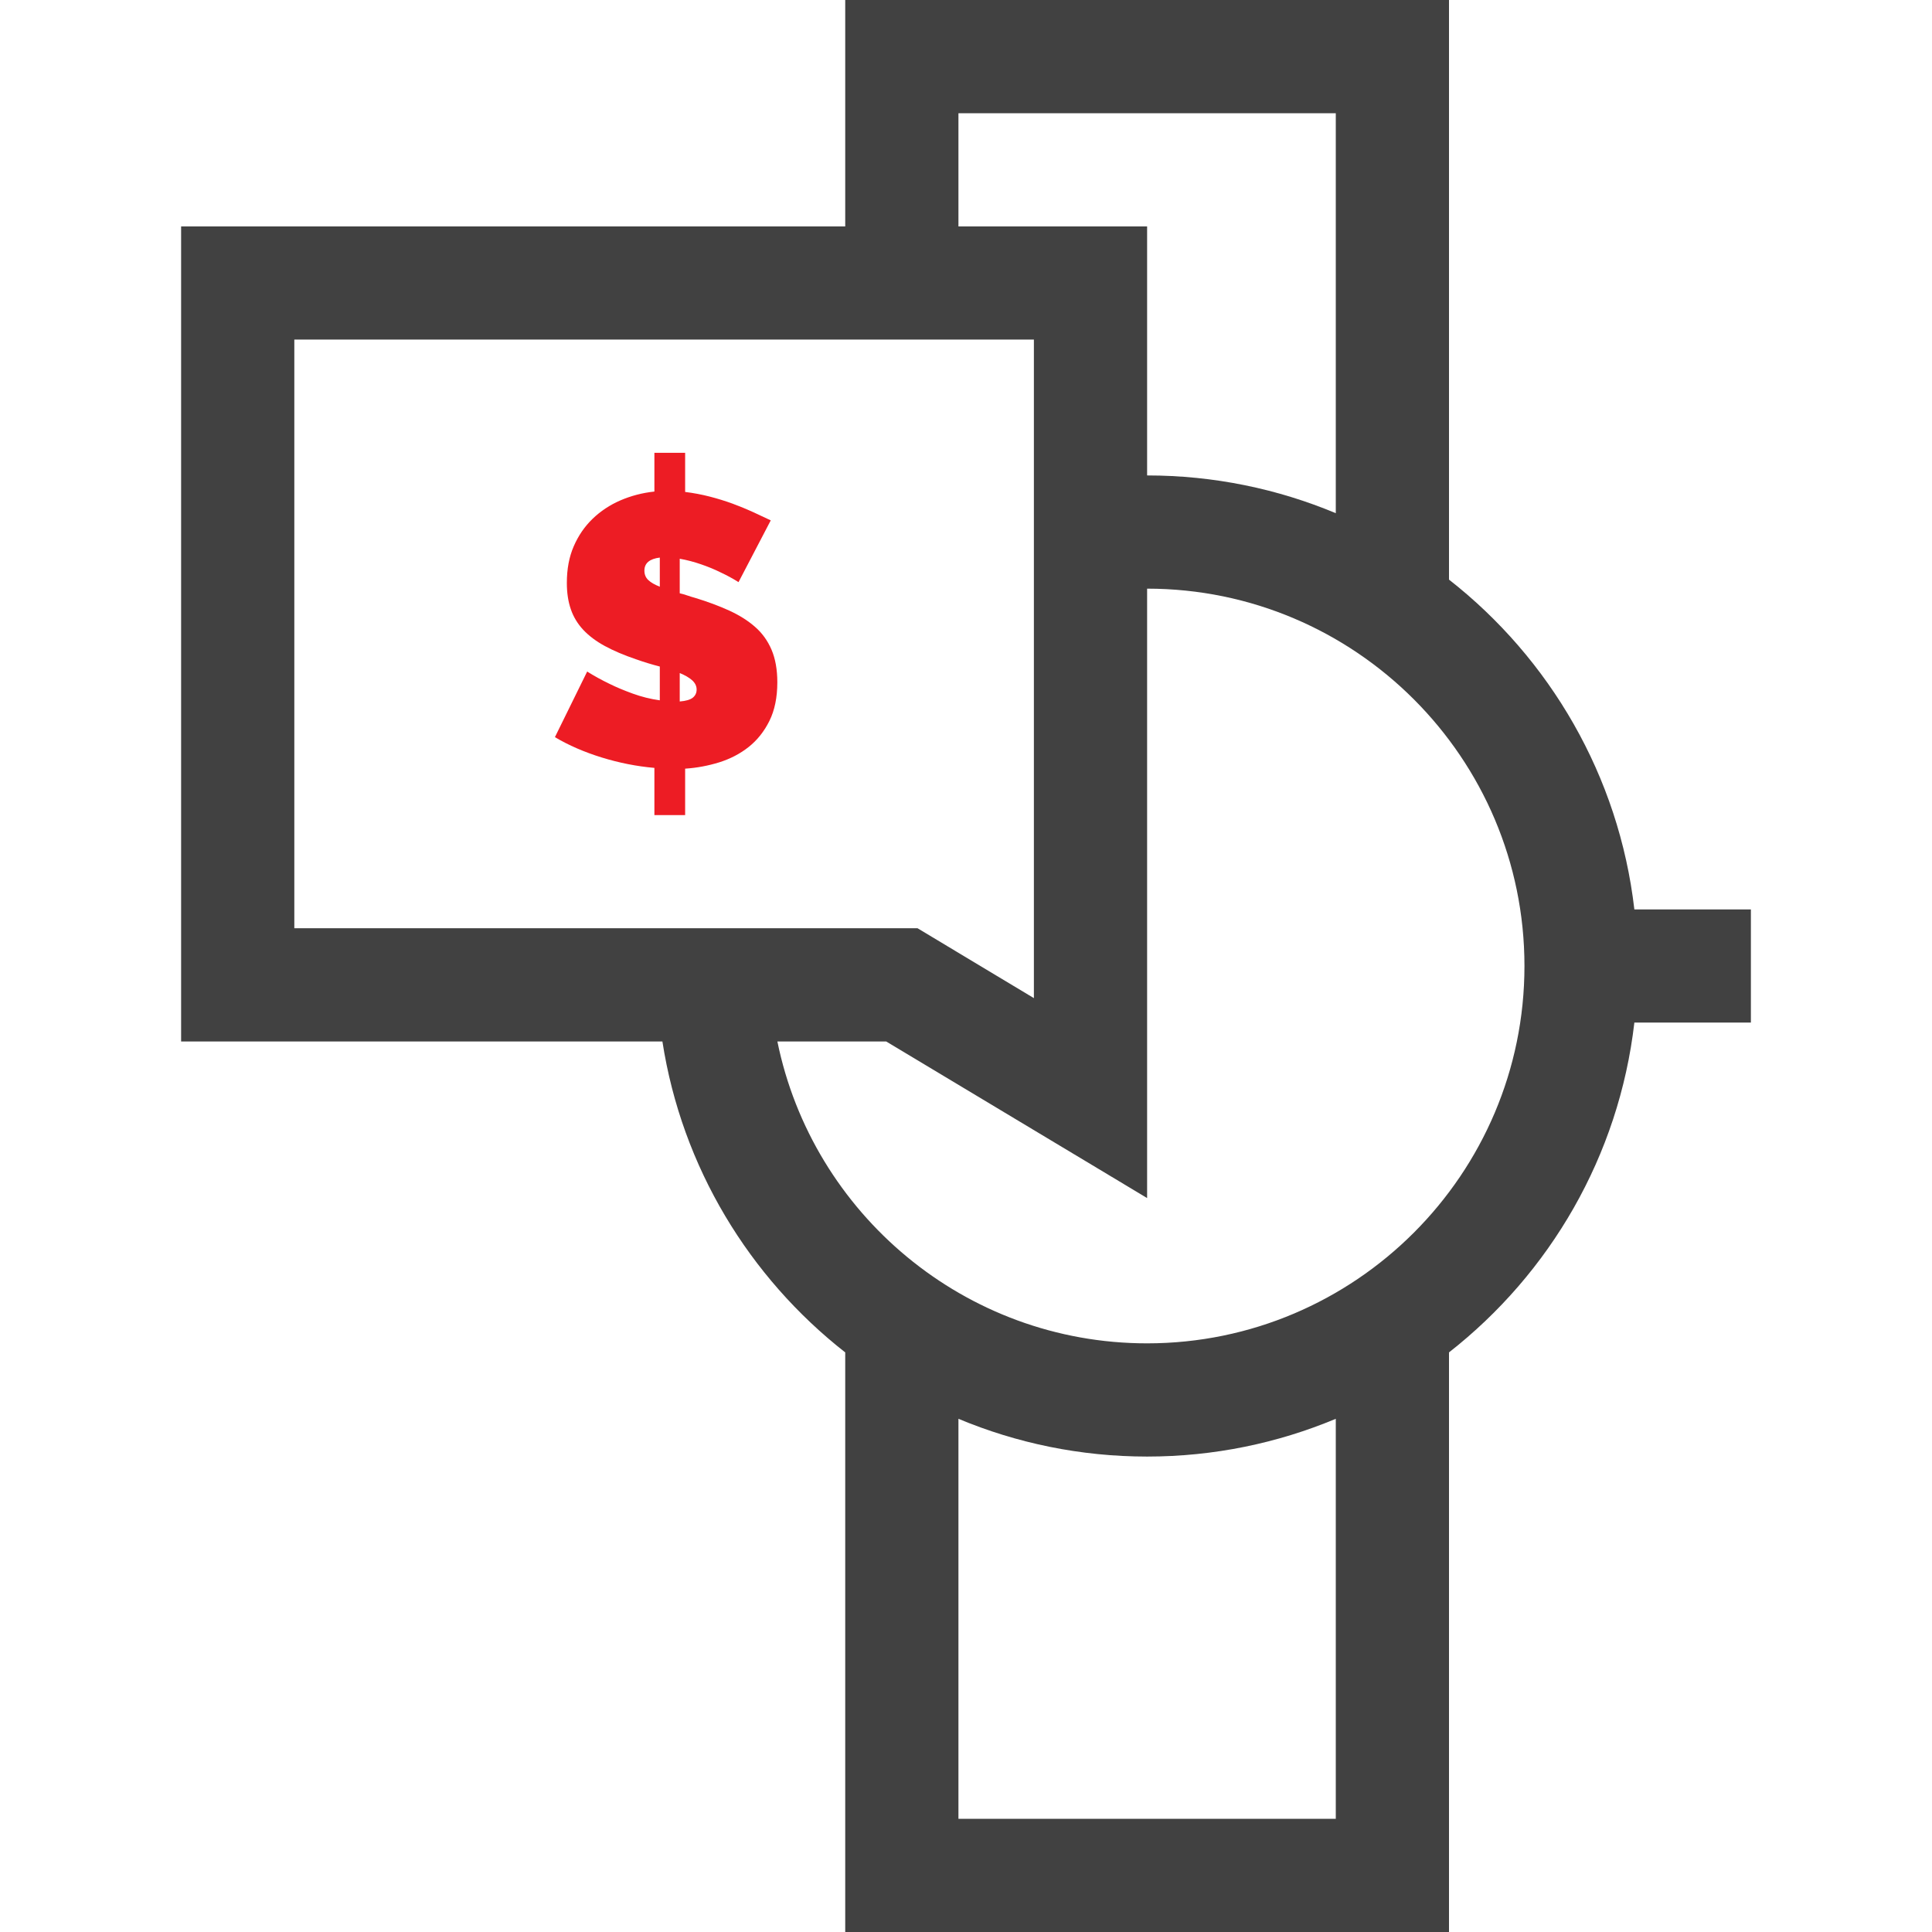 <svg width="35" height="35" viewBox="0 0 35 35" fill="none" xmlns="http://www.w3.org/2000/svg">
<path d="M31.719 16.475H29.608C29.329 14.056 28.075 11.929 26.25 10.5V0H15.312V4.102H3.281V18.867H12C12.353 21.144 13.574 23.139 15.312 24.5V35H26.25V24.5C28.075 23.071 29.329 20.944 29.608 18.525H31.719V16.475ZM17.363 2.051H24.199V9.297C23.147 8.857 21.992 8.613 20.781 8.613V4.102H17.363V2.051ZM5.332 6.152H18.73V18.082L16.622 16.816H5.332V6.152ZM24.199 32.949H17.363V25.703C18.416 26.143 19.57 26.387 20.781 26.387C21.992 26.387 23.147 26.143 24.199 25.703V32.949ZM20.781 24.336C17.48 24.336 14.718 21.984 14.083 18.867H16.054L20.781 21.704V10.664C24.551 10.664 27.617 13.731 27.617 17.5C27.617 21.269 24.551 24.336 20.781 24.336Z" fill="#414141"/>
<path d="M13.678 11.356C13.548 11.242 13.392 11.144 13.208 11.06C13.025 10.977 12.82 10.9 12.592 10.831C12.541 10.817 12.493 10.802 12.447 10.786C12.4 10.77 12.356 10.757 12.314 10.748V10.122C12.444 10.145 12.573 10.179 12.7 10.223C12.828 10.267 12.943 10.314 13.045 10.365C13.165 10.421 13.277 10.481 13.379 10.546L13.963 9.427C13.866 9.38 13.759 9.331 13.643 9.277C13.527 9.224 13.403 9.173 13.271 9.124C13.139 9.076 13.001 9.033 12.857 8.996C12.713 8.959 12.565 8.931 12.412 8.912V8.203H11.855V8.905C11.637 8.928 11.432 8.982 11.239 9.065C11.047 9.148 10.879 9.26 10.735 9.399C10.591 9.538 10.477 9.704 10.394 9.896C10.31 10.088 10.269 10.309 10.269 10.56C10.269 10.74 10.293 10.9 10.342 11.04C10.39 11.179 10.466 11.303 10.568 11.412C10.67 11.52 10.8 11.618 10.957 11.703C11.115 11.789 11.303 11.869 11.521 11.943C11.665 11.994 11.809 12.038 11.953 12.075V12.687C11.785 12.664 11.622 12.623 11.462 12.565C11.302 12.507 11.162 12.448 11.041 12.388C10.897 12.319 10.763 12.244 10.637 12.166L10.053 13.354C10.303 13.503 10.586 13.625 10.902 13.723C11.217 13.82 11.535 13.883 11.855 13.911V14.766H12.412V13.925C12.625 13.911 12.831 13.872 13.031 13.81C13.23 13.747 13.408 13.655 13.563 13.532C13.718 13.409 13.844 13.251 13.939 13.059C14.034 12.867 14.082 12.634 14.082 12.36C14.082 12.129 14.046 11.932 13.977 11.77C13.907 11.607 13.808 11.469 13.678 11.356ZM11.953 10.629C11.86 10.592 11.79 10.552 11.744 10.508C11.697 10.463 11.674 10.407 11.674 10.337C11.674 10.203 11.767 10.124 11.953 10.101V10.629ZM12.551 12.639C12.504 12.676 12.426 12.699 12.314 12.708V12.193C12.407 12.231 12.481 12.273 12.537 12.322C12.592 12.371 12.62 12.428 12.62 12.492C12.62 12.553 12.597 12.601 12.551 12.639Z" fill="#ED1C24"/>
</svg>
